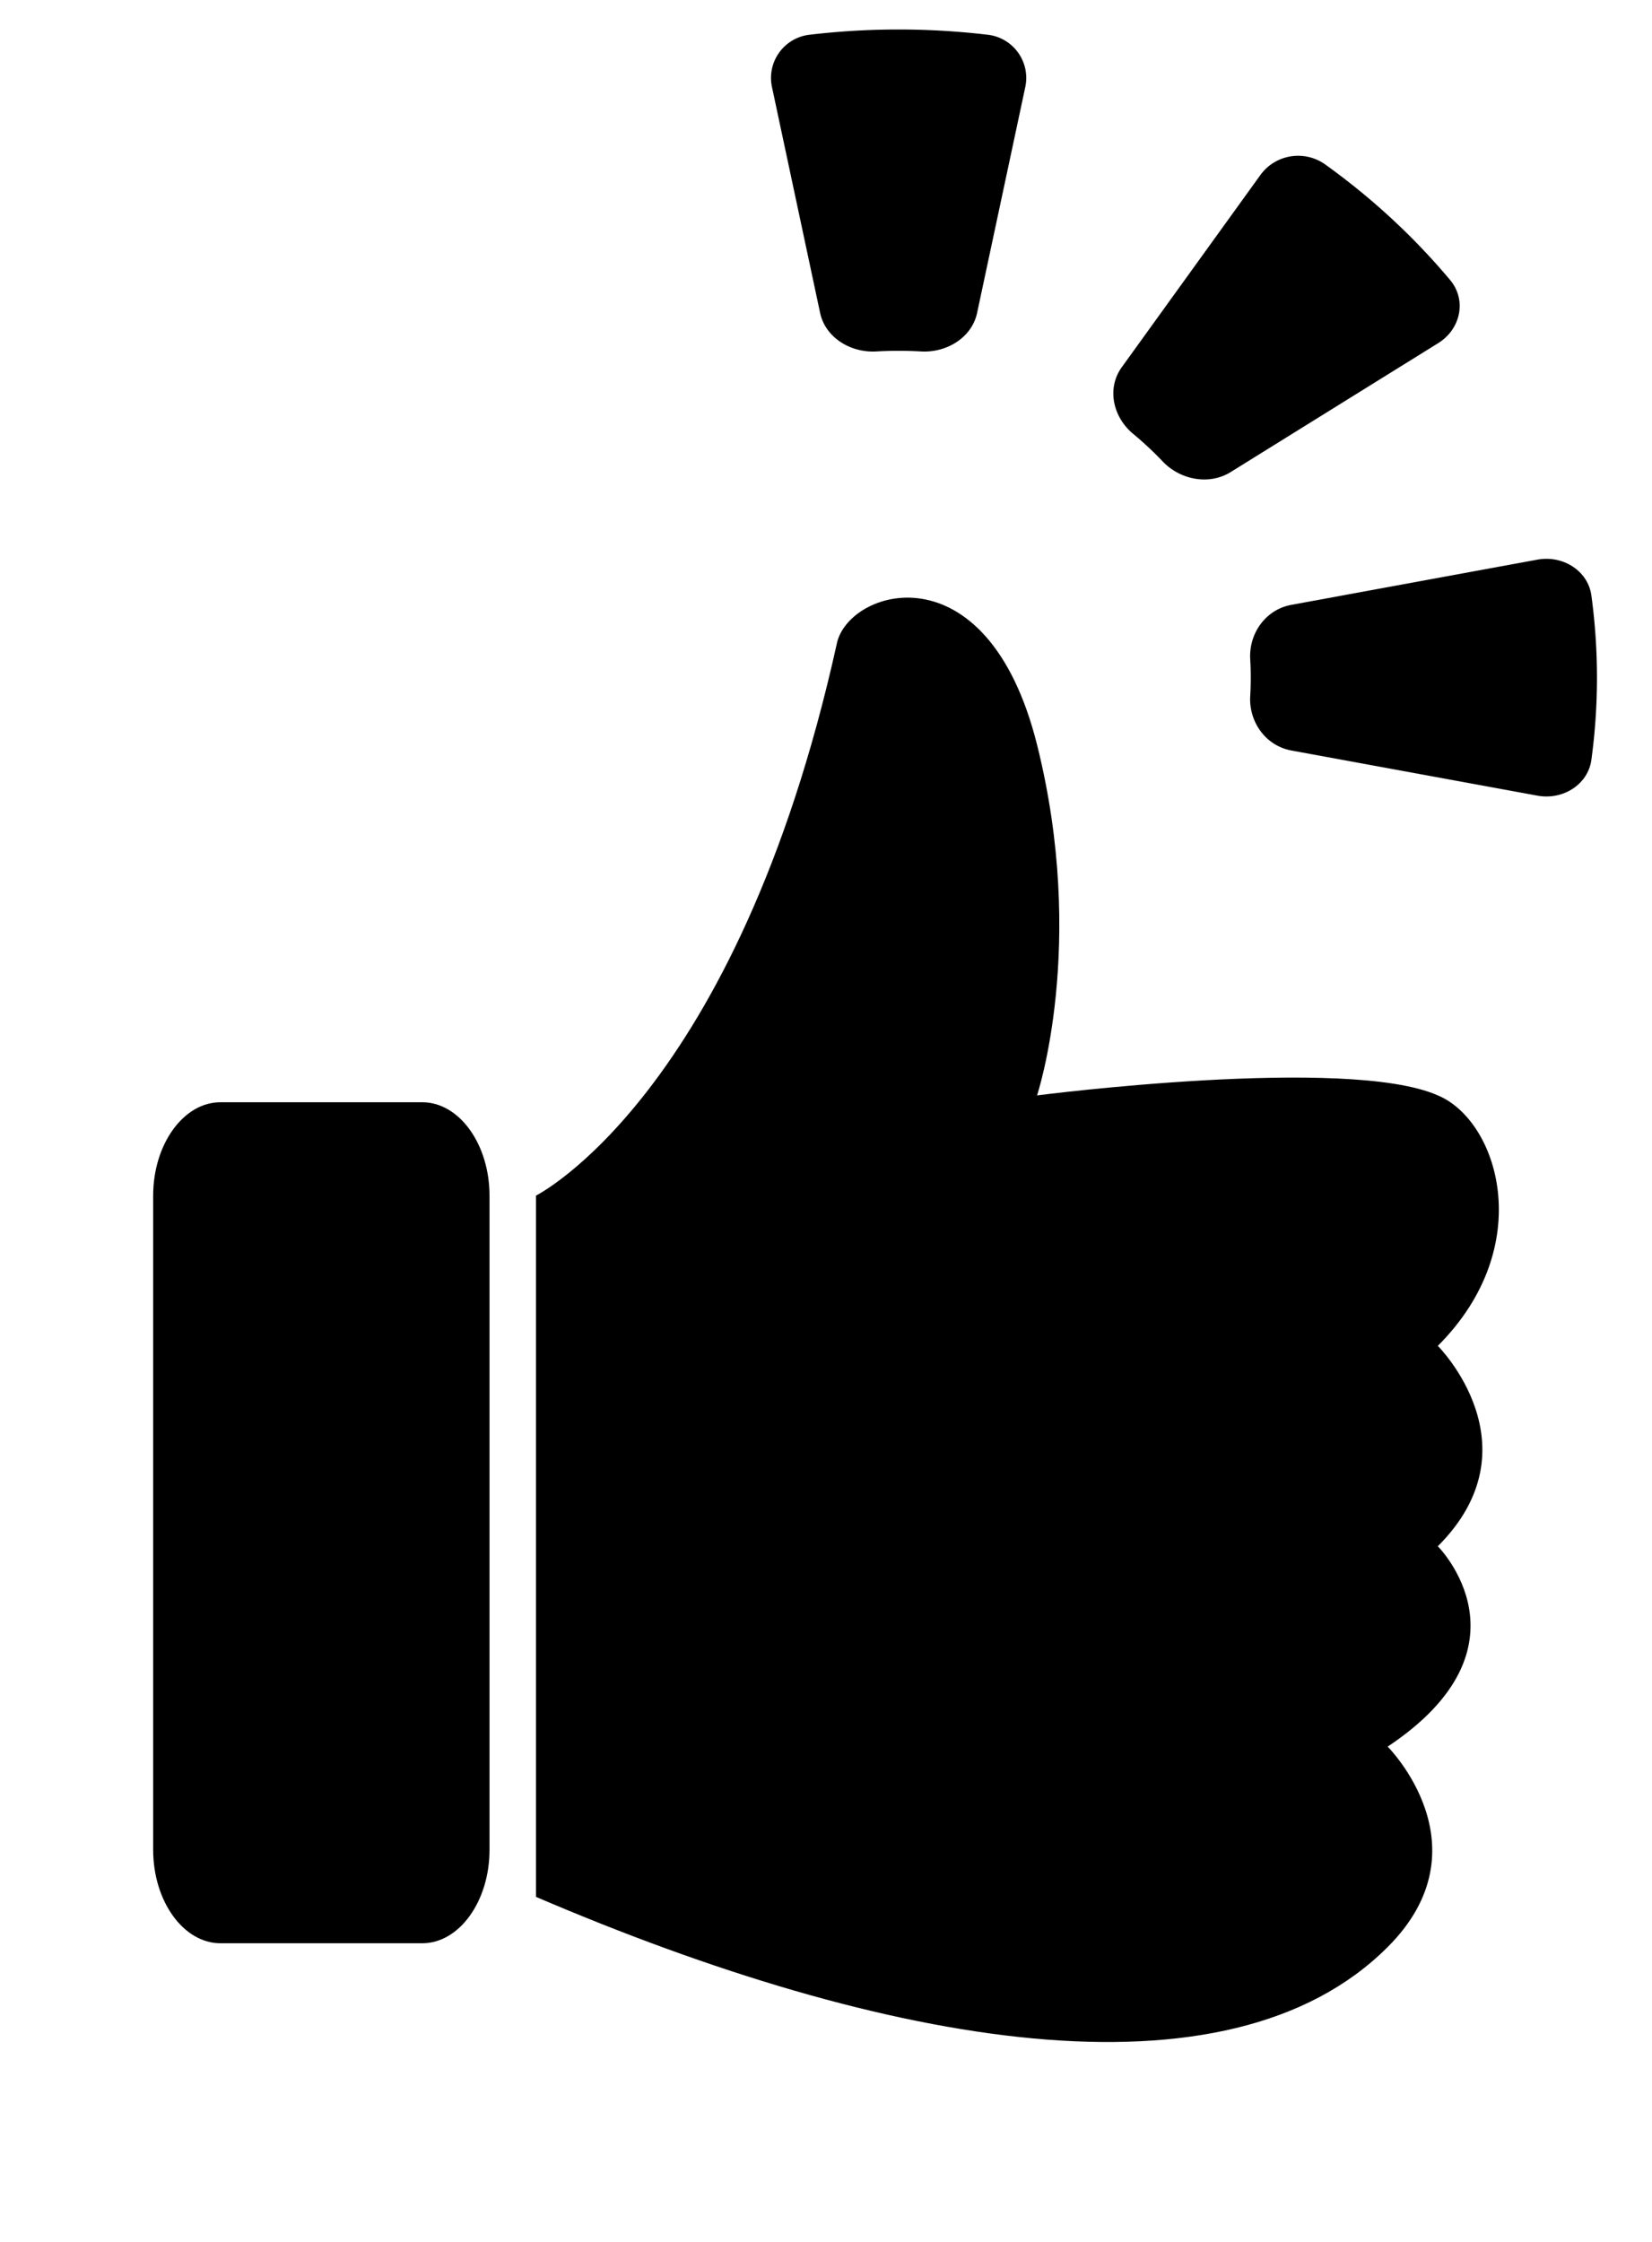 <svg width="28" height="38" fill="currentColor" xmlns="http://www.w3.org/2000/svg">
  <path d="M7.157 32.938h-3.42c-.628 0-1.141-.713-1.141-1.584V20.267c0-.871.513-1.584 1.14-1.584h3.421c.628 0 1.14.713 1.14 1.584v11.087c0 .871-.512 1.584-1.14 1.584Zm1.928-12.673s3.397-1.698 5.095-9.34c.17-.935 2.547-1.699 3.397 1.698.849 3.396 0 5.944 0 5.944s5.264-.68 6.793 0c1.019.424 1.698 2.547 0 4.245 0 0 1.698 1.699 0 3.397 0 0 1.698 1.698-.85 3.396 0 0 1.699 1.699 0 3.397-2.717 2.717-8.49 1.698-14.435-.85V20.266Z"/>
  <path fill-rule="evenodd" clip-rule="evenodd" d="M26.973 12.877c-.057.42-.481.689-.916.609l-4.169-.765c-.442-.082-.723-.492-.698-.922a5.315 5.315 0 0 0 0-.626c-.025-.43.256-.84.698-.921l4.169-.766c.435-.08.86.19.916.61a10.307 10.307 0 0 1 0 2.78Zm-2.395-8.131c.285.339.18.832-.2 1.069l-3.52 2.187c-.368.228-.855.13-1.15-.179a5.851 5.851 0 0 0-.503-.47c-.343-.285-.45-.772-.191-1.13L21.36 2.97a.79.79 0 0 1 1.092-.189c.795.569 1.51 1.23 2.126 1.965ZM16.733.588a.737.737 0 0 1 .645.886l-.817 3.83c-.088.414-.51.678-.952.653a6.631 6.631 0 0 0-.757 0c-.442.025-.864-.24-.952-.654l-.816-3.829a.737.737 0 0 1 .644-.886 12.865 12.865 0 0 1 3.005 0Z"/>
</svg>
